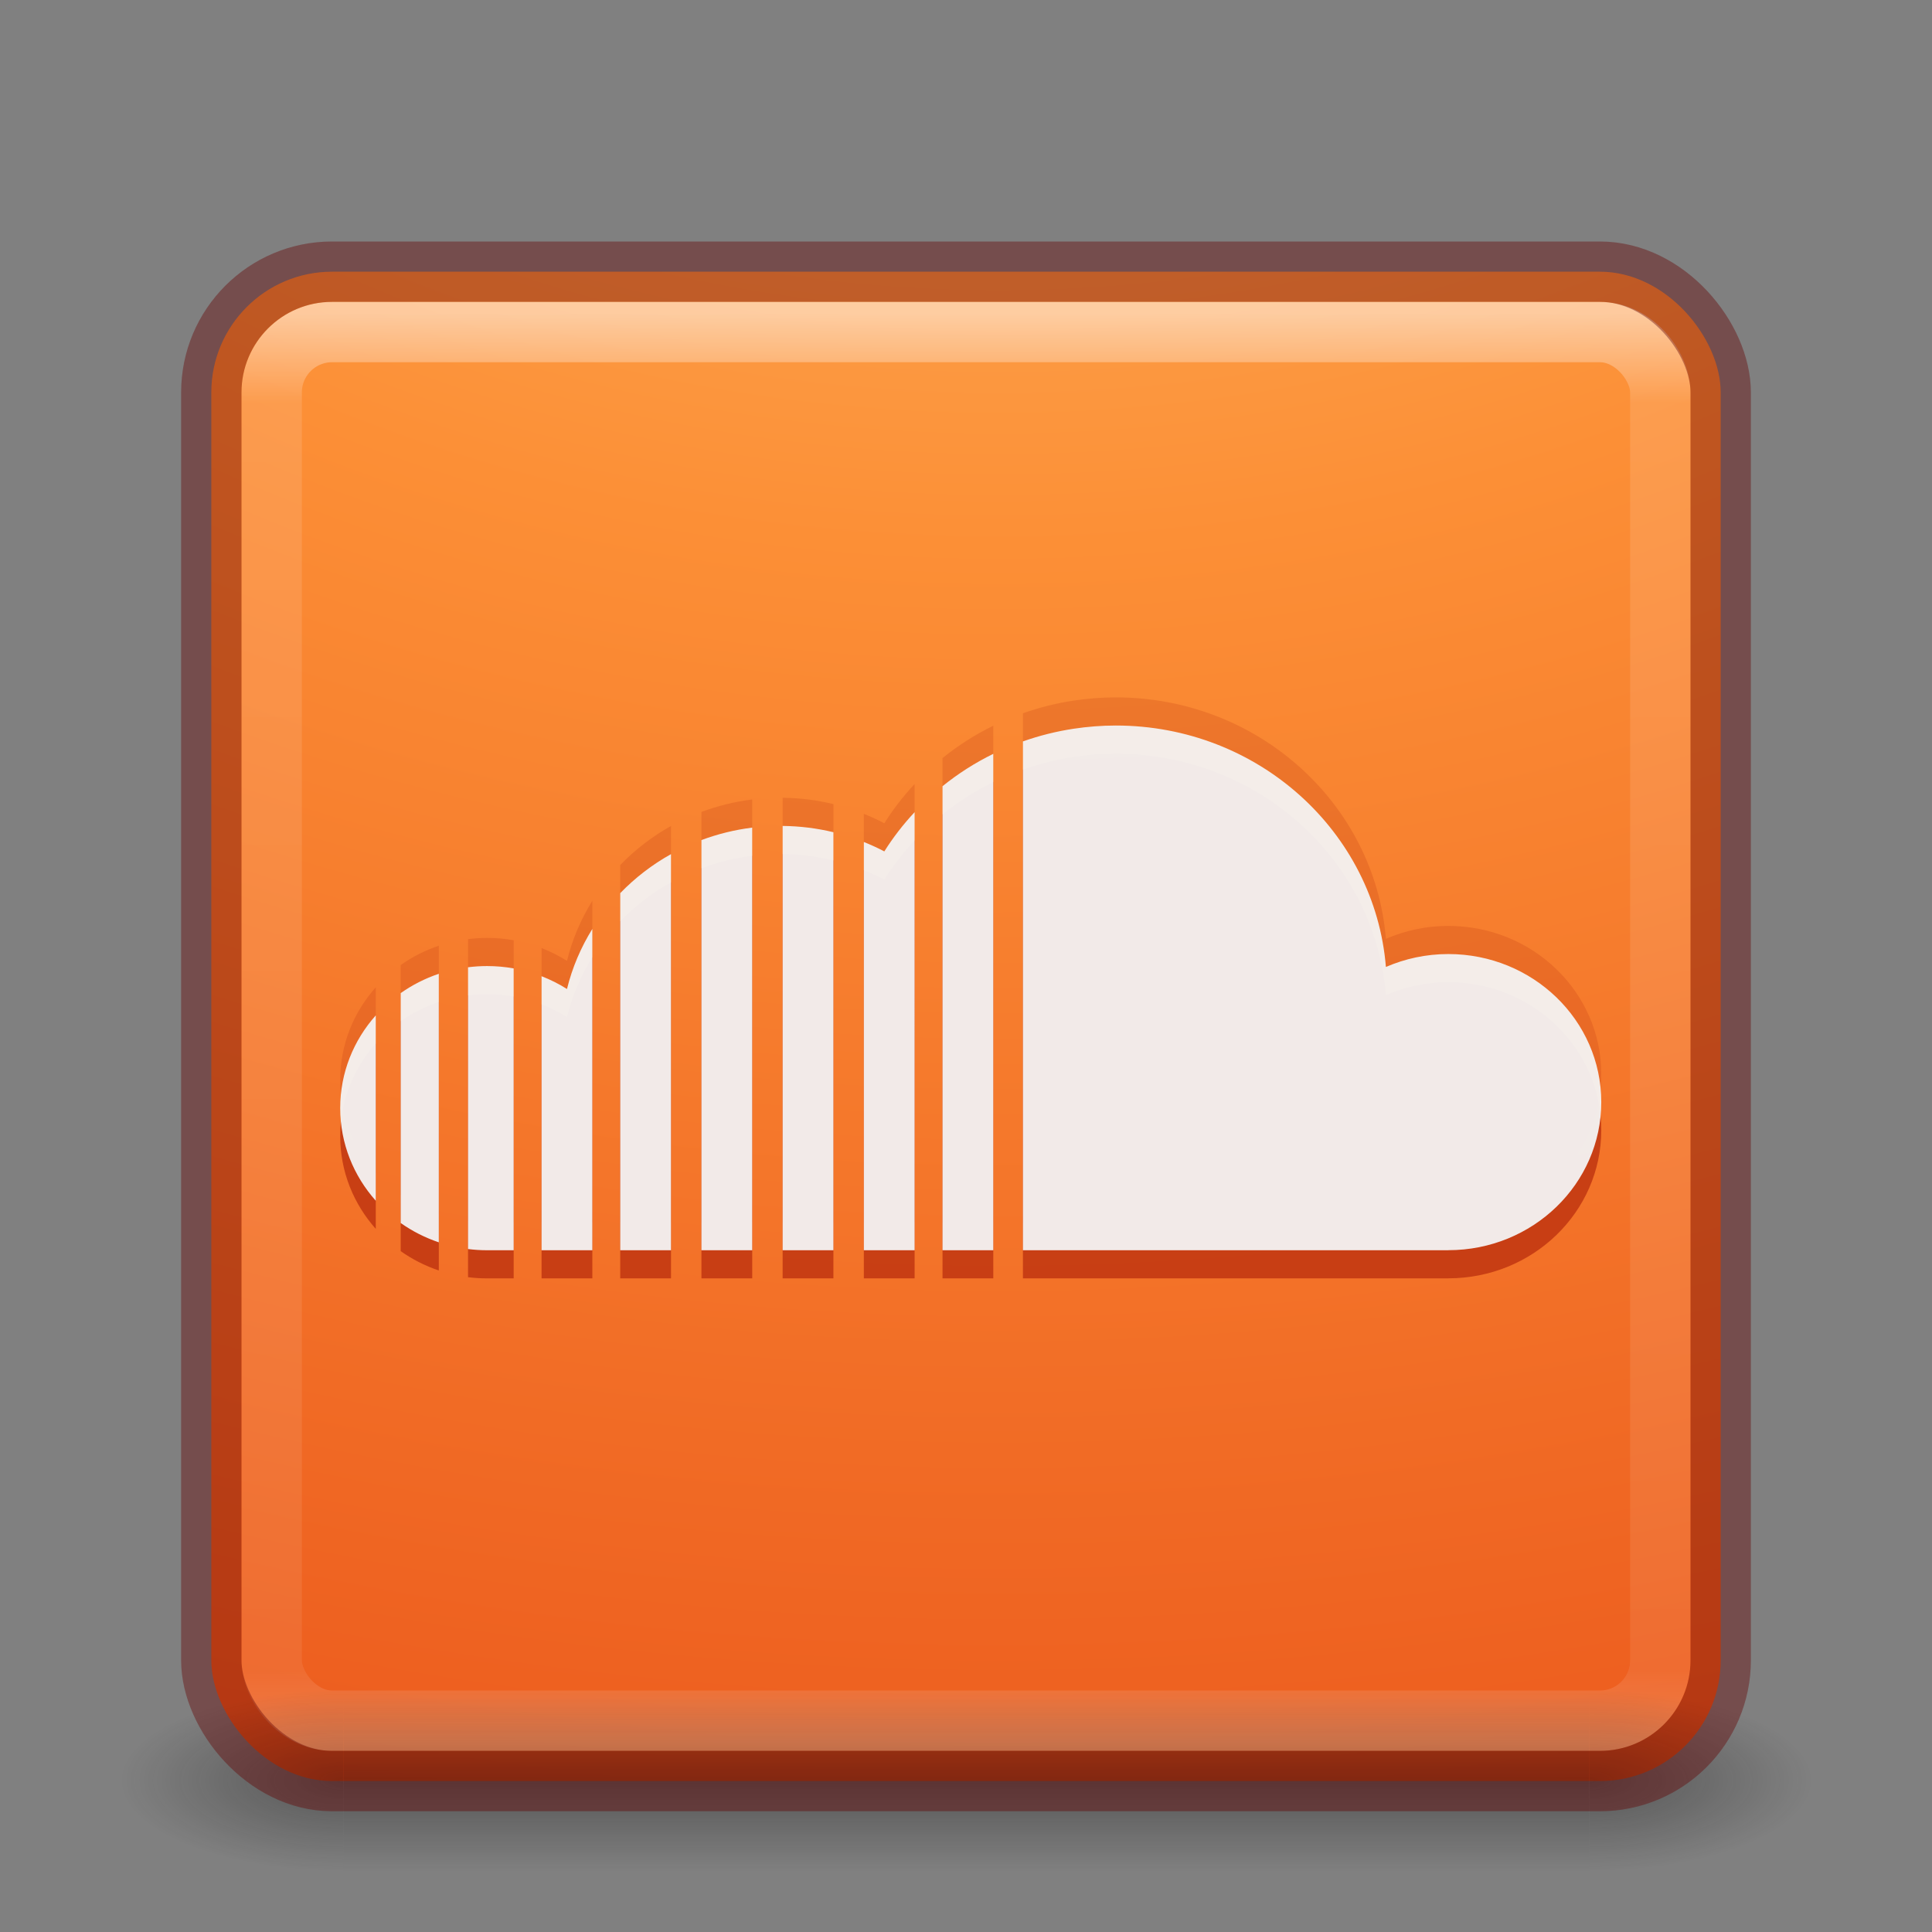 <?xml version="1.0" encoding="UTF-8" standalone="no"?>
<svg
   xmlns:dc="http://purl.org/dc/elements/1.1/"
   xmlns:cc="http://creativecommons.org/ns#"
   xmlns:rdf="http://www.w3.org/1999/02/22-rdf-syntax-ns#"
   xmlns:svg="http://www.w3.org/2000/svg"
   xmlns="http://www.w3.org/2000/svg"
   xmlns:xlink="http://www.w3.org/1999/xlink"
   id="svg4047"
   height="32"
   width="32"
   version="1.1">
  <rect width="100%" height="100%" fill="#808080" stroke="none"/>
  <defs
     id="defs4049">
    <linearGradient
       gradientTransform="matrix(0.622,0,0,0.622,1.081,2.081)"
       gradientUnits="userSpaceOnUse"
       xlink:href="#linearGradient3924-0"
       id="linearGradient3046"
       y2="43"
       x2="24"
       y1="5"
       x1="24" />
    <linearGradient
       id="linearGradient3924-0">
      <stop
         offset="0"
         style="stop-color:#ffffff;stop-opacity:1"
         id="stop3926-6" />
      <stop
         offset="0.063"
         style="stop-color:#ffffff;stop-opacity:0.235"
         id="stop3928-3" />
      <stop
         offset="0.951"
         style="stop-color:#ffffff;stop-opacity:0.157"
         id="stop3930-2" />
      <stop
         offset="1"
         style="stop-color:#ffffff;stop-opacity:0.392"
         id="stop3932-62" />
    </linearGradient>
    <radialGradient
       gradientTransform="matrix(2.004,0,0,1.4,27.988,-17.4)"
       gradientUnits="userSpaceOnUse"
       xlink:href="#linearGradient3688-166-749-6"
       id="radialGradient2976"
       fy="43.5"
       fx="4.993"
       r="2.5"
       cy="43.5"
       cx="4.993" />
    <linearGradient
       id="linearGradient3688-166-749-6">
      <stop
         offset="0"
         style="stop-color:#181818;stop-opacity:1"
         id="stop2883-8" />
      <stop
         offset="1"
         style="stop-color:#181818;stop-opacity:0"
         id="stop2885-3" />
    </linearGradient>
    <radialGradient
       gradientTransform="matrix(2.004,0,0,1.4,-20.012,-104.4)"
       gradientUnits="userSpaceOnUse"
       xlink:href="#linearGradient3688-464-309-7"
       id="radialGradient2978"
       fy="43.5"
       fx="4.993"
       r="2.5"
       cy="43.5"
       cx="4.993" />
    <linearGradient
       id="linearGradient3688-464-309-7">
      <stop
         offset="0"
         style="stop-color:#181818;stop-opacity:1"
         id="stop2889-0" />
      <stop
         offset="1"
         style="stop-color:#181818;stop-opacity:0"
         id="stop2891-66" />
    </linearGradient>
    <linearGradient
       gradientUnits="userSpaceOnUse"
       xlink:href="#linearGradient3702-501-757-3"
       id="linearGradient2980"
       y2="39.999"
       x2="25.058"
       y1="47.028"
       x1="25.058" />
    <linearGradient
       id="linearGradient3702-501-757-3">
      <stop
         offset="0"
         style="stop-color:#181818;stop-opacity:0"
         id="stop2895-3" />
      <stop
         offset="0.5"
         style="stop-color:#181818;stop-opacity:1"
         id="stop2897-28" />
      <stop
         offset="1"
         style="stop-color:#181818;stop-opacity:0"
         id="stop2899-8" />
    </linearGradient>
    <linearGradient
       id="linearGradient2867-449-88-871-390-598-476-591-434-148-57-177-8-3-3-6-4-8-8-8">
      <stop
         offset="0"
         style="stop-color:#ffcd7d;stop-opacity:1"
         id="stop3750-1-0-7-6-6-1-3-9" />
      <stop
         offset="0.262"
         style="stop-color:#fc8f36;stop-opacity:1"
         id="stop3752-3-7-4-0-32-8-923-0" />
      <stop
         offset="0.705"
         style="stop-color:#e23a0e;stop-opacity:1"
         id="stop3754-1-8-5-2-7-6-7-1" />
      <stop
         offset="1"
         style="stop-color:#ac441f;stop-opacity:1"
         id="stop3756-1-6-2-6-6-1-96-6" />
    </linearGradient>
    <radialGradient
       gradientTransform="matrix(0,6.088,-7.474,0,90.955,-49.77)"
       gradientUnits="userSpaceOnUse"
       xlink:href="#linearGradient2867-449-88-871-390-598-476-591-434-148-57-177-8-3-3-6-4-8-8-8"
       id="radialGradient4045"
       fy="9.957"
       fx="6.2"
       r="12.672"
       cy="9.957"
       cx="6.73" />
  </defs>
  <g
     id="layer1">
    <rect
       style="color:#000000;fill:url(#radialGradient4045);fill-opacity:1;fill-rule:nonzero;stroke:none;stroke-width:1;marker:none;visibility:visible;display:inline;overflow:visible;enable-background:accumulate"
       id="rect5505"
       y="4.5"
       x="3.5"
       ry="2"
       rx="2"
       height="25"
       width="25" />
    <g
       style="display:inline"
       id="g2036-2"
       transform="matrix(0.7,0,0,0.333,-0.8,15.333)">
      <g
         style="opacity:0.4"
         id="g3712-3"
         transform="matrix(1.053,0,0,1.286,-1.263,-13.429)">
        <rect
           style="fill:url(#radialGradient2976);fill-opacity:1;stroke:none"
           id="rect2801-0"
           y="40"
           x="38"
           height="7"
           width="5" />
        <rect
           style="fill:url(#radialGradient2978);fill-opacity:1;stroke:none"
           id="rect3696-2"
           transform="scale(-1,-1)"
           y="-47"
           x="-10"
           height="7"
           width="5" />
        <rect
           style="fill:url(#linearGradient2980);fill-opacity:1;stroke:none"
           id="rect3700-1"
           y="40"
           x="10"
           height="7"
           width="28" />
      </g>
    </g>
    <rect
       style="opacity:0.5;fill:none;stroke:url(#linearGradient3046);stroke-width:1;stroke-linecap:round;stroke-linejoin:round;stroke-miterlimit:4;stroke-opacity:1;stroke-dasharray:none;stroke-dashoffset:0"
       id="rect6741-7-4"
       y="5.5"
       x="4.5"
       ry="1"
       rx="1"
       height="23"
       width="23" />
    <rect
       style="opacity:0.4;color:#000000;fill:none;stroke:#640000;stroke-width:1;stroke-linecap:round;stroke-linejoin:round;stroke-miterlimit:4;stroke-opacity:1;stroke-dasharray:none;stroke-dashoffset:0;marker:none;visibility:visible;display:inline;overflow:visible;enable-background:accumulate"
       id="rect5505-6"
       y="4.5"
       x="3.5"
       ry="2"
       rx="2"
       height="25"
       width="25" />
    <path
       id="path4383"
       d="M 6.224,19.422 C 5.857,19.01 5.635,18.474 5.635,17.888 c 0,-0.587 0.222,-1.123 0.589,-1.535 z m 1.044,0.689 C 7.04,20.034 6.828,19.926 6.637,19.792 l 0,-3.808 c 0.191,-0.135 0.403,-0.243 0.631,-0.32 z m 1.24,0.131 -0.441,0 c -0.107,0 -0.212,-0.007 -0.315,-0.02 l 0,-4.667 c 0.103,-0.013 0.208,-0.02 0.315,-0.02 0.151,0 0.298,0.013 0.441,0.039 z m 1.303,0 -0.841,0 0,-4.539 c 0.148,0.058 0.289,0.128 0.421,0.212 0.087,-0.356 0.231,-0.69 0.42,-0.995 z m 1.303,0 -0.841,0 0,-5.915 c 0.245,-0.253 0.528,-0.472 0.841,-0.646 z m 1.345,0 -0.841,0 0,-6.794 c 0.267,-0.099 0.548,-0.17 0.841,-0.206 z m 1.345,0 -0.841,0 0,-7.028 c 0.29,0.003 0.571,0.039 0.841,0.104 z m 1.345,0 -0.841,0 0,-6.762 c 0.116,0.047 0.23,0.098 0.339,0.156 0.146,-0.232 0.314,-0.449 0.502,-0.65 l -6.7e-5,7.256 z m 1.303,0 -0.841,0 0,-7.686 c 0.257,-0.208 0.539,-0.388 0.841,-0.536 l 0,8.222 z m 7.536,0 -7.045,0 0,-8.428 c 0.269,-0.095 0.55,-0.166 0.841,-0.21 0.227,-0.034 0.46,-0.053 0.697,-0.053 2.358,0 4.291,1.761 4.474,3.999 0.316,-0.137 0.665,-0.214 1.034,-0.214 1.399,0 2.533,1.098 2.533,2.452 6.8e-5,1.355 -1.134,2.453 -2.533,2.453 z"
       style="fill:#ae2109;fill-opacity:0.169" />
    <path
       id="path3105"
       d="M 6.224,20.354 C 5.857,19.941 5.635,19.406 5.635,18.819 c 0,-0.587 0.222,-1.123 0.589,-1.535 z m 1.044,0.689 C 7.04,20.966 6.828,20.858 6.637,20.723 l 0,-3.808 c 0.191,-0.135 0.403,-0.243 0.631,-0.32 z m 1.24,0.131 -0.441,0 c -0.107,0 -0.212,-0.007 -0.315,-0.02 l 0,-4.667 c 0.103,-0.013 0.208,-0.02 0.315,-0.02 0.151,0 0.298,0.013 0.441,0.039 z m 1.303,0 -0.841,0 0,-4.539 c 0.148,0.058 0.289,0.128 0.421,0.212 0.087,-0.356 0.231,-0.69 0.42,-0.995 z m 1.303,0 -0.841,0 0,-5.915 c 0.245,-0.253 0.528,-0.472 0.841,-0.646 z m 1.345,0 -0.841,0 0,-6.794 c 0.267,-0.099 0.548,-0.17 0.841,-0.206 z m 1.345,0 -0.841,0 0,-7.028 c 0.29,0.003 0.571,0.039 0.841,0.104 z m 1.345,0 -0.841,0 0,-6.762 c 0.116,0.047 0.23,0.098 0.339,0.156 0.146,-0.232 0.314,-0.449 0.502,-0.65 l -6.7e-5,7.256 z m 1.303,0 -0.841,0 0,-7.686 c 0.257,-0.208 0.539,-0.388 0.841,-0.536 l 0,8.222 z m 7.536,0 -7.045,0 0,-8.428 c 0.269,-0.095 0.55,-0.166 0.841,-0.21 0.227,-0.034 0.46,-0.053 0.697,-0.053 2.358,0 4.291,1.761 4.474,3.999 0.316,-0.137 0.665,-0.214 1.034,-0.214 1.399,0 2.533,1.098 2.533,2.452 6.8e-5,1.355 -1.134,2.453 -2.533,2.453 z"
       style="fill:#ae2109;fill-opacity:0.627" />
    <path
       style="fill:#f4f4f4;fill-opacity:0.944"
       d="M 6.224,19.888 C 5.857,19.476 5.635,18.94 5.635,18.353 c 0,-0.587 0.222,-1.123 0.589,-1.535 z m 1.044,0.689 C 7.04,20.5 6.828,20.392 6.637,20.257 l 0,-3.808 c 0.191,-0.135 0.403,-0.243 0.631,-0.32 z m 1.24,0.131 -0.441,0 c -0.107,0 -0.212,-0.007 -0.315,-0.02 l 0,-4.667 c 0.103,-0.013 0.208,-0.02 0.315,-0.02 0.151,0 0.298,0.013 0.441,0.039 z m 1.303,0 -0.841,0 0,-4.539 c 0.148,0.058 0.289,0.128 0.421,0.212 0.087,-0.356 0.231,-0.69 0.42,-0.995 z m 1.303,0 -0.841,0 0,-5.915 c 0.245,-0.253 0.528,-0.472 0.841,-0.646 z m 1.345,0 -0.841,0 0,-6.794 c 0.267,-0.099 0.548,-0.17 0.841,-0.206 z m 1.345,0 -0.841,0 0,-7.028 c 0.29,0.003 0.571,0.039 0.841,0.104 z m 1.345,0 -0.841,0 0,-6.762 c 0.116,0.047 0.23,0.098 0.339,0.156 0.146,-0.232 0.314,-0.449 0.502,-0.65 l -6.7e-5,7.256 z m 1.303,0 -0.841,0 0,-7.686 c 0.257,-0.208 0.539,-0.388 0.841,-0.536 l 0,8.222 z m 7.536,0 -7.045,0 0,-8.428 c 0.269,-0.095 0.55,-0.166 0.841,-0.21 0.227,-0.034 0.46,-0.053 0.697,-0.053 2.358,0 4.291,1.761 4.474,3.999 0.316,-0.137 0.665,-0.214 1.034,-0.214 1.399,0 2.533,1.098 2.533,2.452 6.8e-5,1.355 -1.134,2.453 -2.533,2.453 z"
       id="soundcloud-square-icon" />
  </g>
</svg>
